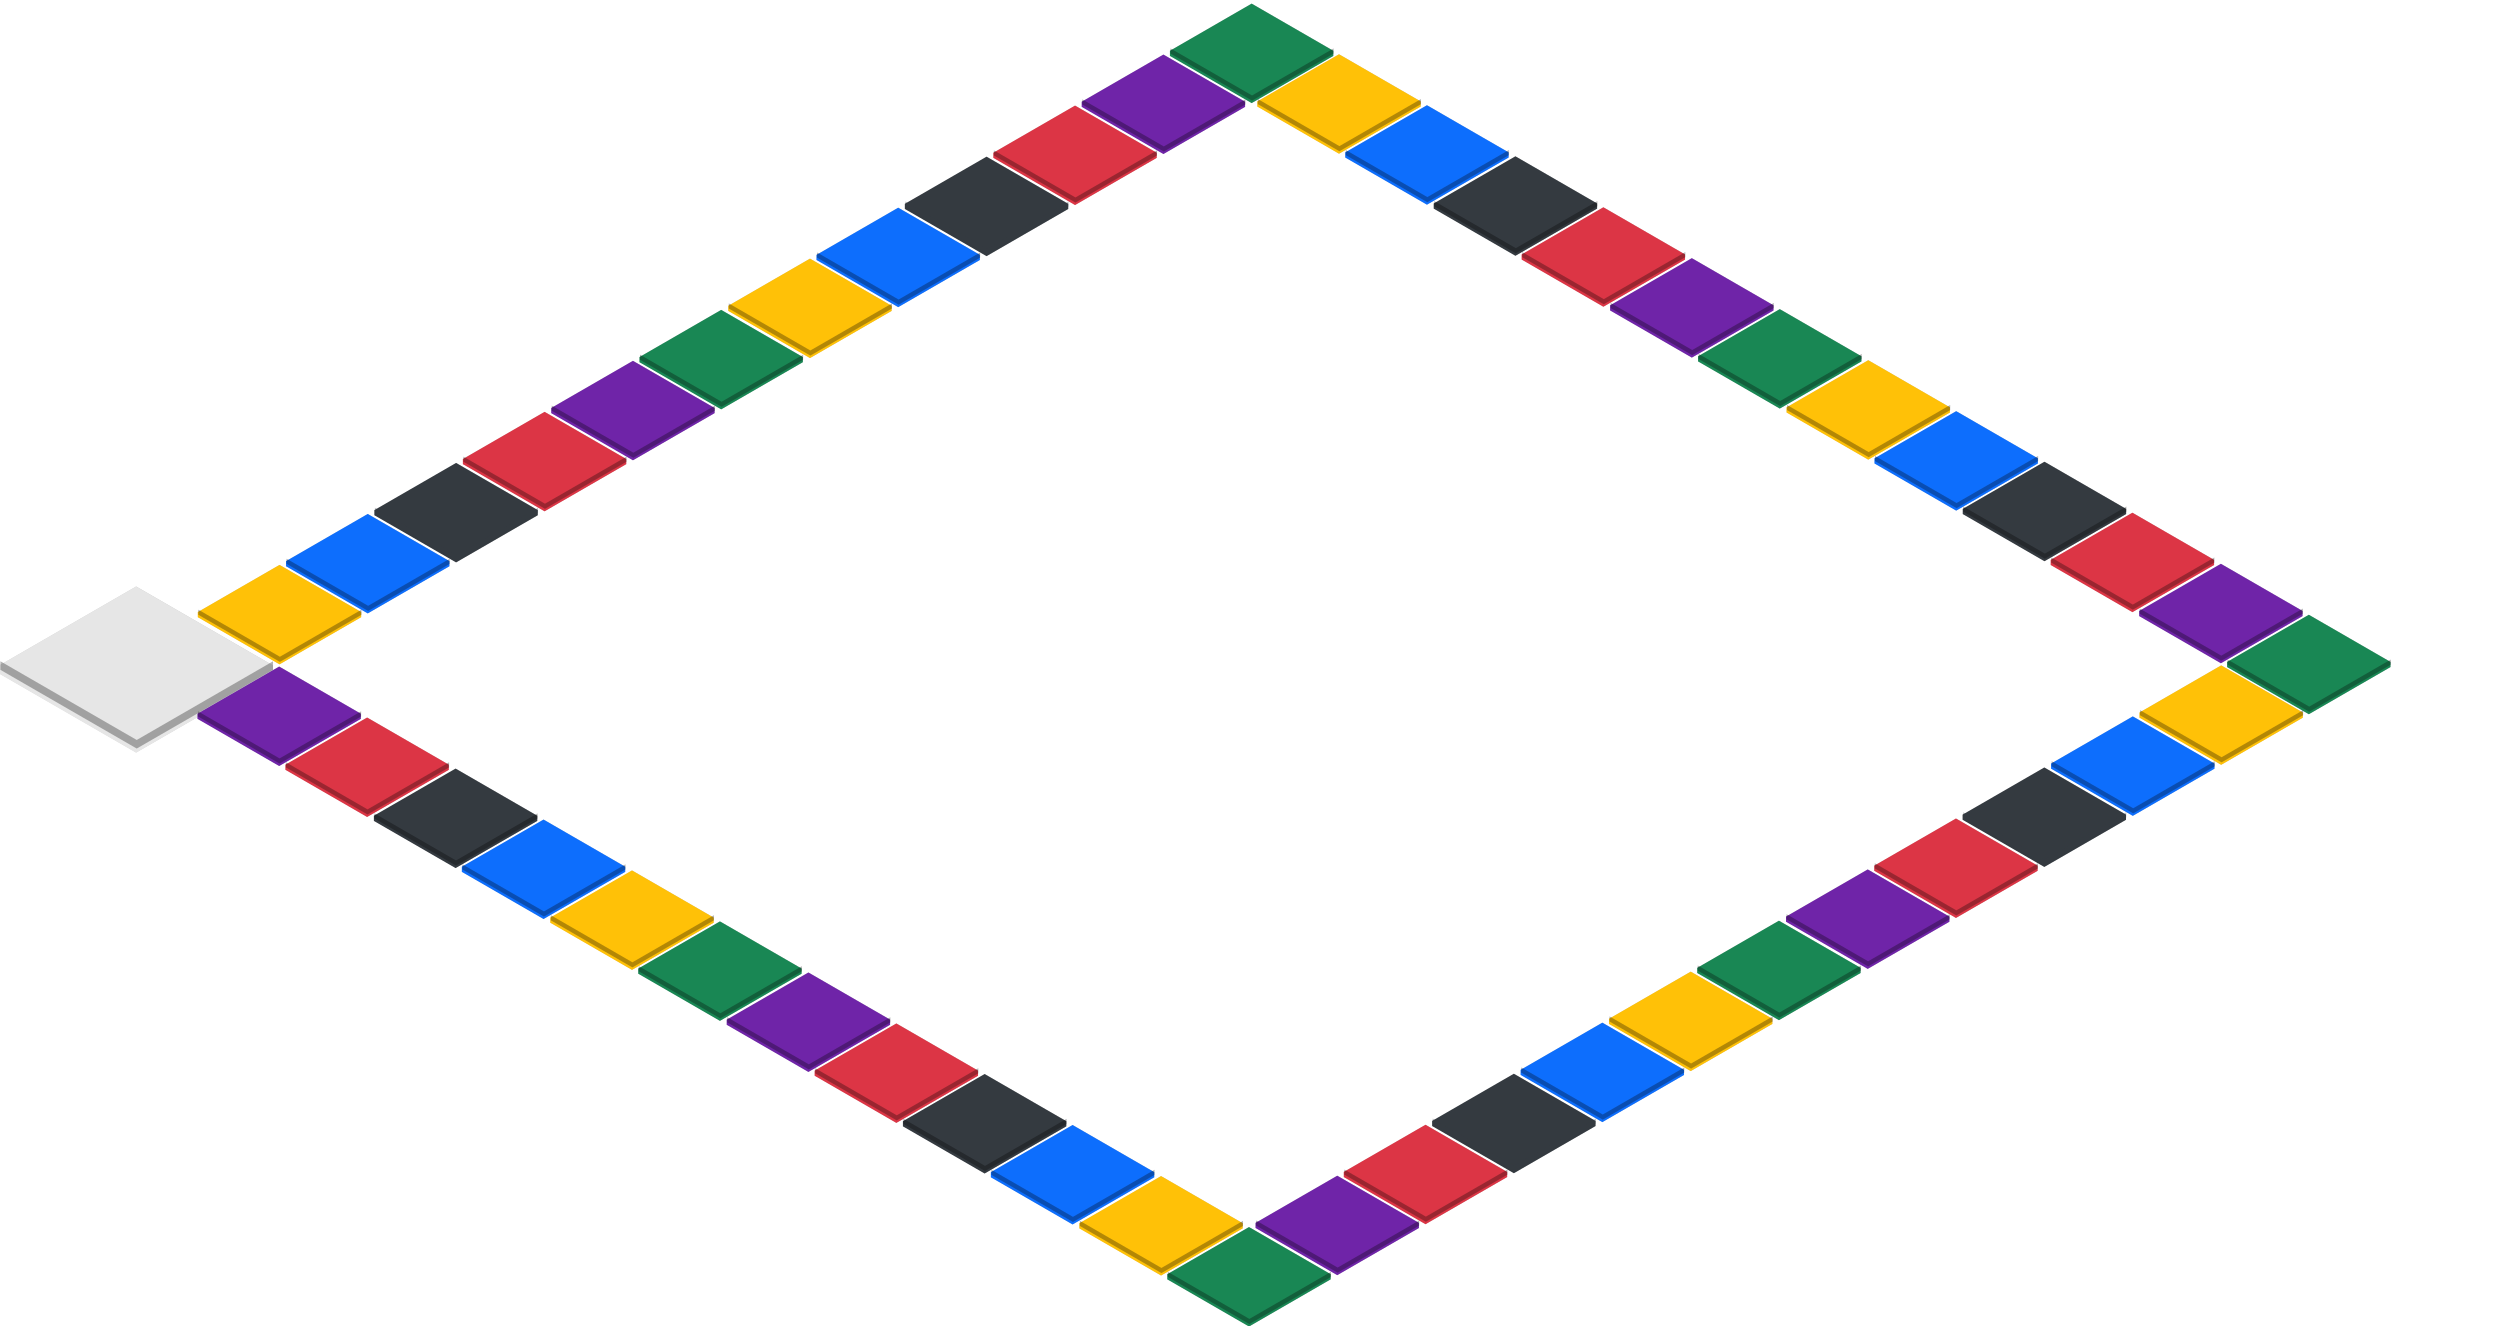 <?xml version="1.0" encoding="UTF-8" standalone="no"?>
<svg
   xmlns:dc="http://purl.org/dc/elements/1.1/"
   xmlns:cc="http://creativecommons.org/ns#"
   xmlns:rdf="http://www.w3.org/1999/02/22-rdf-syntax-ns#"
   xmlns:svg="http://www.w3.org/2000/svg"
   xmlns="http://www.w3.org/2000/svg"
   xmlns:sodipodi="http://sodipodi.sourceforge.net/DTD/sodipodi-0.dtd"
   xmlns:inkscape="http://www.inkscape.org/namespaces/inkscape"
   inkscape:version="1.0 (4035a4fb49, 2020-05-01)"
   sodipodi:docname="tabuleiro.svg"
   id="svg2977"
   version="1.1"
   viewBox="0 0 257.527 136.63"
   height="136.63mm"
   width="257.527mm">
  <defs
     id="defs2971" />
  <sodipodi:namedview
     inkscape:window-maximized="0"
     inkscape:window-y="313"
     inkscape:window-x="0"
     inkscape:window-height="720"
     inkscape:window-width="1366"
     showgrid="false"
     inkscape:document-rotation="0"
     inkscape:current-layer="layer1"
     inkscape:document-units="mm"
     inkscape:cy="310.26918"
     inkscape:cx="363.90818"
     inkscape:zoom="0.7"
     inkscape:pageshadow="2"
     inkscape:pageopacity="0.0"
     borderopacity="1.0"
     bordercolor="#666666"
     pagecolor="#ffffff"
     id="base" />
  <g
     transform="translate(154.132,-56.35)"
     id="layer1"
     inkscape:groupmode="layer"
     inkscape:label="Layer 1">
    <g
       inkscape:label="#starttile"
       id="starttile"
       transform="matrix(1.671,0,0,1.671,-96.198,-138.223)"
       style="stroke-width:0.599">
      <path
         id="rect98-48"
         style="opacity:0.2;fill:#000000;stroke:none;stroke-width:0.06;paint-order:markers fill stroke"
         d="m -26.275,152.595 -8.403,4.851 v 0.529 l 8.403,4.851 8.403,-4.851 v -0.529 z" />
      <g
         transform="translate(-2.4893493e-4,1.0686667e-4)"
         id="g251-9"
         style="stroke-width:0.599">
        <path
           transform="scale(0.265)"
           d="m -99.182,575.83 -31.76,18.336 v 2 l 31.76,18.336 31.758,-18.336 v -2 z"
           style="fill:#e6e6e6;stroke:none;stroke-width:0.226;paint-order:markers fill stroke"
           id="rect98-5" />
        <path
           d="m -34.645,157.206 v 0.529 l 8.403,4.851 8.403,-4.851 v -0.529 l -8.403,4.851 z"
           style="opacity:0.3;fill:#000000;stroke:none;stroke-width:0.06;paint-order:markers fill stroke"
           id="rect98-4-4" />
      </g>
    </g>
    <g
       inkscape:label="#o1"
       id="o1"
       transform="translate(-99.059,-38.055)">
      <path
         d="m -26.275,152.595 -8.403,4.851 v 0.529 l 8.403,4.851 8.403,-4.851 v -0.529 z"
         style="opacity:0.2;fill:#000000;stroke:none;stroke-width:0.1;paint-order:markers fill stroke"
         id="rect98-48-0" />
      <g
         id="g251-9-6"
         transform="translate(-2.4893493e-4,1.0686667e-4)">
        <path
           id="rect98-5-2"
           style="fill:#ffc107;fill-opacity:1;stroke:none;stroke-width:0.378;paint-order:markers fill stroke"
           d="m -99.182,575.83 -31.76,18.336 v 2 l 31.76,18.336 31.758,-18.336 v -2 z"
           transform="scale(0.265)" />
        <path
           id="rect98-4-4-0"
           style="opacity:0.3;fill:#000000;stroke:none;stroke-width:0.1;paint-order:markers fill stroke"
           d="m -34.645,157.206 v 0.529 l 8.403,4.851 8.403,-4.851 v -0.529 l -8.403,4.851 z" />
      </g>
    </g>
    <g
       inkscape:label="#a1"
       id="a1"
       transform="translate(-89.97,-43.302)">
      <path
         d="m -26.275,152.595 -8.403,4.851 v 0.529 l 8.403,4.851 8.403,-4.851 v -0.529 z"
         style="opacity:0.2;fill:#000000;stroke:none;stroke-width:0.1;paint-order:markers fill stroke"
         id="rect98-48-3" />
      <g
         id="g251-9-1"
         transform="translate(-2.4893493e-4,1.0686667e-4)">
        <path
           id="rect98-5-1"
           style="fill:#0d6efd;fill-opacity:1;stroke:none;stroke-width:0.378;paint-order:markers fill stroke"
           d="m -99.182,575.83 -31.76,18.336 v 2 l 31.76,18.336 31.758,-18.336 v -2 z"
           transform="scale(0.265)" />
        <path
           id="rect98-4-4-6"
           style="opacity:0.3;fill:#000000;stroke:none;stroke-width:0.1;paint-order:markers fill stroke"
           d="m -34.645,157.206 v 0.529 l 8.403,4.851 8.403,-4.851 v -0.529 l -8.403,4.851 z" />
      </g>
    </g>
    <g
       inkscape:label="#l1"
       id="l1">
      <path
         id="rect98-48-0-8"
         style="opacity:0.2;fill:#343a40;fill-opacity:1;stroke:none;stroke-width:0.1;paint-order:markers fill stroke"
         d="m -107.143,104.037 -8.403,4.851 v 0.529 l 8.403,4.851 8.403,-4.851 v -0.529 z" />
      <g
         transform="translate(-80.868,-48.558)"
         id="g251-9-6-1"
         style="fill:#343a40;fill-opacity:1">
        <path
           transform="scale(0.265)"
           d="m -99.182,575.83 -31.76,18.336 v 2 l 31.76,18.336 31.758,-18.336 v -2 z"
           style="fill:#343a40;fill-opacity:1;stroke:none;stroke-width:0.378;paint-order:markers fill stroke"
           id="rect98-5-2-5" />
        <path
           d="m -34.645,157.206 v 0.529 l 8.403,4.851 8.403,-4.851 v -0.529 l -8.403,4.851 z"
           style="opacity:0.3;fill:#343a40;fill-opacity:1;stroke:none;stroke-width:0.1;paint-order:markers fill stroke"
           id="rect98-4-4-0-8" />
      </g>
    </g>
    <g
       inkscape:label="#c1"
       transform="translate(-71.753,-53.82)"
       id="c1">
      <path
         d="m -26.275,152.595 -8.403,4.851 v 0.529 l 8.403,4.851 8.403,-4.851 v -0.529 z"
         style="opacity:0.2;fill:#000000;stroke:none;stroke-width:0.1;paint-order:markers fill stroke"
         id="path416" />
      <g
         id="g422"
         transform="translate(-2.4893493e-4,1.0686667e-4)">
        <path
           id="path418"
           style="fill:#dc3545;fill-opacity:1;stroke:none;stroke-width:0.378;paint-order:markers fill stroke"
           d="m -99.182,575.83 -31.76,18.336 v 2 l 31.76,18.336 31.758,-18.336 v -2 z"
           transform="scale(0.265)" />
        <path
           id="path420"
           style="opacity:0.3;fill:#000000;stroke:none;stroke-width:0.1;paint-order:markers fill stroke"
           d="m -34.645,157.206 v 0.529 l 8.403,4.851 8.403,-4.851 v -0.529 l -8.403,4.851 z" />
      </g>
    </g>
    <g
       inkscape:label="#p1"
       transform="translate(-62.651,-59.076)"
       id="p1">
      <path
         id="path426"
         style="opacity:0.2;fill:#000000;stroke:none;stroke-width:0.1;paint-order:markers fill stroke"
         d="m -26.275,152.595 -8.403,4.851 v 0.529 l 8.403,4.851 8.403,-4.851 v -0.529 z" />
      <g
         transform="translate(-2.4893493e-4,1.0686667e-4)"
         id="g432">
        <path
           transform="scale(0.265)"
           d="m -99.182,575.83 -31.76,18.336 v 2 l 31.76,18.336 31.758,-18.336 v -2 z"
           style="fill:#6f24a8;fill-opacity:1;stroke:none;stroke-width:0.378;paint-order:markers fill stroke"
           id="path428" />
        <path
           d="m -34.645,157.206 v 0.529 l 8.403,4.851 8.403,-4.851 v -0.529 l -8.403,4.851 z"
           style="opacity:0.3;fill:#000000;stroke:none;stroke-width:0.1;paint-order:markers fill stroke"
           id="path430" />
      </g>
    </g>
    <g
       inkscape:label="#d1"
       transform="translate(-53.562,-64.323)"
       id="d1">
      <path
         id="path436"
         style="opacity:0.2;fill:#000000;stroke:none;stroke-width:0.1;paint-order:markers fill stroke"
         d="m -26.275,152.595 -8.403,4.851 v 0.529 l 8.403,4.851 8.403,-4.851 v -0.529 z" />
      <g
         transform="translate(-2.4893493e-4,1.0686667e-4)"
         id="g442">
        <path
           transform="scale(0.265)"
           d="m -99.182,575.83 -31.76,18.336 v 2 l 31.76,18.336 31.758,-18.336 v -2 z"
           style="fill:#198754;fill-opacity:1;stroke:none;stroke-width:0.378;paint-order:markers fill stroke"
           id="path438" />
        <path
           d="m -34.645,157.206 v 0.529 l 8.403,4.851 8.403,-4.851 v -0.529 l -8.403,4.851 z"
           style="opacity:0.3;fill:#000000;stroke:none;stroke-width:0.1;paint-order:markers fill stroke"
           id="path440" />
      </g>
    </g>
    <g
       style="fill:#343a40;fill-opacity:1"
       id="g454"
       transform="translate(-44.46,-69.578)">
      <g
         style="fill:#343a40;fill-opacity:1"
         id="g452"
         transform="translate(-2.4893493e-4,1.0686667e-4)" />
    </g>
    <g
       inkscape:label="#o2"
       transform="translate(-44.415,-69.604)"
       id="o2">
      <path
         id="rect98-48-0-9"
         style="opacity:0.2;fill:#000000;stroke:none;stroke-width:0.1;paint-order:markers fill stroke"
         d="m -26.275,152.595 -8.403,4.851 v 0.529 l 8.403,4.851 8.403,-4.851 v -0.529 z" />
      <g
         transform="translate(-2.4893493e-4,1.0686667e-4)"
         id="g251-9-6-2">
        <path
           transform="scale(0.265)"
           d="m -99.182,575.83 -31.76,18.336 v 2 l 31.76,18.336 31.758,-18.336 v -2 z"
           style="fill:#ffc107;fill-opacity:1;stroke:none;stroke-width:0.378;paint-order:markers fill stroke"
           id="rect98-5-2-54" />
        <path
           d="m -34.645,157.206 v 0.529 l 8.403,4.851 8.403,-4.851 v -0.529 l -8.403,4.851 z"
           style="opacity:0.3;fill:#000000;stroke:none;stroke-width:0.1;paint-order:markers fill stroke"
           id="rect98-4-4-0-9" />
      </g>
    </g>
    <g
       inkscape:label="#a2"
       transform="translate(-35.326,-74.851)"
       id="a2">
      <path
         id="rect98-48-3-3"
         style="opacity:0.2;fill:#000000;stroke:none;stroke-width:0.1;paint-order:markers fill stroke"
         d="m -26.275,152.595 -8.403,4.851 v 0.529 l 8.403,4.851 8.403,-4.851 v -0.529 z" />
      <g
         transform="translate(-2.4893493e-4,1.0686667e-4)"
         id="g251-9-1-5">
        <path
           transform="scale(0.265)"
           d="m -99.182,575.83 -31.76,18.336 v 2 l 31.76,18.336 31.758,-18.336 v -2 z"
           style="fill:#0d6efd;fill-opacity:1;stroke:none;stroke-width:0.378;paint-order:markers fill stroke"
           id="rect98-5-1-9" />
        <path
           d="m -34.645,157.206 v 0.529 l 8.403,4.851 8.403,-4.851 v -0.529 l -8.403,4.851 z"
           style="opacity:0.3;fill:#000000;stroke:none;stroke-width:0.1;paint-order:markers fill stroke"
           id="rect98-4-4-6-0" />
      </g>
    </g>
    <g
       inkscape:label="#l2"
       style="fill:#343a40;fill-opacity:1"
       id="l2"
       transform="translate(-26.224,-80.106)">
      <path
         d="m -26.275,152.595 -8.403,4.851 v 0.529 l 8.403,4.851 8.403,-4.851 v -0.529 z"
         style="opacity:0.2;fill:#343a40;fill-opacity:1;stroke:none;stroke-width:0.1;paint-order:markers fill stroke"
         id="rect98-48-0-8-9" />
      <g
         style="fill:#343a40;fill-opacity:1"
         id="g251-9-6-1-5"
         transform="translate(-2.4893493e-4,1.0686667e-4)">
        <path
           id="rect98-5-2-5-2"
           style="fill:#343a40;fill-opacity:1;stroke:none;stroke-width:0.378;paint-order:markers fill stroke"
           d="m -99.182,575.83 -31.76,18.336 v 2 l 31.76,18.336 31.758,-18.336 v -2 z"
           transform="scale(0.265)" />
        <path
           id="rect98-4-4-0-8-5"
           style="opacity:0.3;fill:#343a40;fill-opacity:1;stroke:none;stroke-width:0.1;paint-order:markers fill stroke"
           d="m -34.645,157.206 v 0.529 l 8.403,4.851 8.403,-4.851 v -0.529 l -8.403,4.851 z" />
      </g>
    </g>
    <g
       inkscape:label="#c2"
       transform="translate(-17.109,-85.369)"
       id="c2">
      <path
         id="path416-3"
         style="opacity:0.2;fill:#000000;stroke:none;stroke-width:0.1;paint-order:markers fill stroke"
         d="m -26.275,152.595 -8.403,4.851 v 0.529 l 8.403,4.851 8.403,-4.851 v -0.529 z" />
      <g
         transform="translate(-2.4893493e-4,1.0686667e-4)"
         id="g422-38">
        <path
           transform="scale(0.265)"
           d="m -99.182,575.83 -31.76,18.336 v 2 l 31.76,18.336 31.758,-18.336 v -2 z"
           style="fill:#dc3545;fill-opacity:1;stroke:none;stroke-width:0.378;paint-order:markers fill stroke"
           id="path418-3" />
        <path
           d="m -34.645,157.206 v 0.529 l 8.403,4.851 8.403,-4.851 v -0.529 l -8.403,4.851 z"
           style="opacity:0.3;fill:#000000;stroke:none;stroke-width:0.1;paint-order:markers fill stroke"
           id="path420-0" />
      </g>
    </g>
    <g
       inkscape:label="#p2"
       id="p2"
       transform="translate(-8.007,-90.624)">
      <path
         d="m -26.275,152.595 -8.403,4.851 v 0.529 l 8.403,4.851 8.403,-4.851 v -0.529 z"
         style="opacity:0.2;fill:#000000;stroke:none;stroke-width:0.1;paint-order:markers fill stroke"
         id="path426-5" />
      <g
         id="g432-1"
         transform="translate(-2.4893493e-4,1.0686667e-4)">
        <path
           id="path428-9"
           style="fill:#6f24a8;fill-opacity:1;stroke:none;stroke-width:0.378;paint-order:markers fill stroke"
           d="m -99.182,575.83 -31.76,18.336 v 2 l 31.76,18.336 31.758,-18.336 v -2 z"
           transform="scale(0.265)" />
        <path
           id="path430-3"
           style="opacity:0.3;fill:#000000;stroke:none;stroke-width:0.1;paint-order:markers fill stroke"
           d="m -34.645,157.206 v 0.529 l 8.403,4.851 8.403,-4.851 v -0.529 l -8.403,4.851 z" />
      </g>
    </g>
    <g
       inkscape:label="#d2"
       id="d2"
       transform="translate(1.082,-95.872)">
      <path
         d="m -26.275,152.595 -8.403,4.851 v 0.529 l 8.403,4.851 8.403,-4.851 v -0.529 z"
         style="opacity:0.2;fill:#000000;stroke:none;stroke-width:0.1;paint-order:markers fill stroke"
         id="path436-8" />
      <g
         id="g442-5"
         transform="translate(-2.4893493e-4,1.0686667e-4)">
        <path
           id="path438-3"
           style="fill:#198754;fill-opacity:1;stroke:none;stroke-width:0.378;paint-order:markers fill stroke"
           d="m -99.182,575.83 -31.76,18.336 v 2 l 31.76,18.336 31.758,-18.336 v -2 z"
           transform="scale(0.265)" />
        <path
           id="path440-1"
           style="opacity:0.3;fill:#000000;stroke:none;stroke-width:0.1;paint-order:markers fill stroke"
           d="m -34.645,157.206 v 0.529 l 8.403,4.851 8.403,-4.851 v -0.529 l -8.403,4.851 z" />
      </g>
    </g>
    <g
       transform="translate(10.185,-101.127)"
       id="g454-4"
       style="fill:#343a40;fill-opacity:1">
      <g
         transform="translate(-2.4893493e-4,1.0686667e-4)"
         id="g452-8"
         style="fill:#343a40;fill-opacity:1" />
    </g>
    <g
       inkscape:label="#p8"
       transform="translate(-99.092,-27.583)"
       id="p8">
      <path
         id="rect98-48-0-9-4"
         style="opacity:0.2;fill:#000000;stroke:none;stroke-width:0.1;paint-order:markers fill stroke"
         d="m -26.275,152.595 -8.403,4.851 v 0.529 l 8.403,4.851 8.403,-4.851 v -0.529 z" />
      <g
         transform="translate(-2.4893493e-4,1.0686667e-4)"
         id="g251-9-6-2-7">
        <path
           transform="scale(0.265)"
           d="m -99.182,575.83 -31.76,18.336 v 2 l 31.76,18.336 31.758,-18.336 v -2 z"
           style="fill:#6f24a8;fill-opacity:1;stroke:none;stroke-width:0.378;paint-order:markers fill stroke"
           id="rect98-5-2-54-8" />
        <path
           d="m -34.645,157.206 v 0.529 l 8.403,4.851 8.403,-4.851 v -0.529 l -8.403,4.851 z"
           style="opacity:0.3;fill:#000000;stroke:none;stroke-width:0.1;paint-order:markers fill stroke"
           id="rect98-4-4-0-9-1" />
      </g>
    </g>
    <g
       inkscape:label="#c8"
       id="c8"
       transform="translate(-90.033,-22.333)">
      <path
         d="m -26.275,152.595 -8.403,4.851 v 0.529 l 8.403,4.851 8.403,-4.851 v -0.529 z"
         style="opacity:0.2;fill:#000000;stroke:none;stroke-width:0.1;paint-order:markers fill stroke"
         id="rect98-48-0-9-4-9" />
      <g
         id="g251-9-6-2-7-9"
         transform="translate(-2.4893493e-4,1.0686667e-4)">
        <path
           id="rect98-5-2-54-8-8"
           style="fill:#dc3545;fill-opacity:1;stroke:none;stroke-width:0.378;paint-order:markers fill stroke"
           d="m -99.182,575.83 -31.76,18.336 v 2 l 31.76,18.336 31.758,-18.336 v -2 z"
           transform="scale(0.265)" />
        <path
           id="rect98-4-4-0-9-1-3"
           style="opacity:0.3;fill:#000000;stroke:none;stroke-width:0.1;paint-order:markers fill stroke"
           d="m -34.645,157.206 v 0.529 l 8.403,4.851 8.403,-4.851 v -0.529 l -8.403,4.851 z" />
      </g>
    </g>
    <g
       inkscape:label="#l8"
       id="l8"
       transform="translate(-80.919,-17.071)">
      <path
         d="m -26.275,152.595 -8.403,4.851 v 0.529 l 8.403,4.851 8.403,-4.851 v -0.529 z"
         style="opacity:0.2;fill:#000000;stroke:none;stroke-width:0.1;paint-order:markers fill stroke"
         id="rect98-48-0-9-4-7" />
      <g
         id="g251-9-6-2-7-1"
         transform="translate(-2.4893493e-4,1.0686667e-4)">
        <path
           id="rect98-5-2-54-8-3"
           style="fill:#343a40;fill-opacity:1;stroke:none;stroke-width:0.378;paint-order:markers fill stroke"
           d="m -99.182,575.83 -31.76,18.336 v 2 l 31.76,18.336 31.758,-18.336 v -2 z"
           transform="scale(0.265)" />
        <path
           id="rect98-4-4-0-9-1-0"
           style="opacity:0.3;fill:#000000;stroke:none;stroke-width:0.1;paint-order:markers fill stroke"
           d="m -34.645,157.206 v 0.529 l 8.403,4.851 8.403,-4.851 v -0.529 l -8.403,4.851 z" />
      </g>
    </g>
    <g
       inkscape:label="#a8"
       transform="translate(-71.86,-11.821)"
       id="a8">
      <path
         id="rect98-48-0-9-4-9-8"
         style="opacity:0.2;fill:#000000;stroke:none;stroke-width:0.1;paint-order:markers fill stroke"
         d="m -26.275,152.595 -8.403,4.851 v 0.529 l 8.403,4.851 8.403,-4.851 v -0.529 z" />
      <g
         transform="translate(-2.4893493e-4,1.0686667e-4)"
         id="g251-9-6-2-7-9-0">
        <path
           transform="scale(0.265)"
           d="m -99.182,575.83 -31.76,18.336 v 2 l 31.76,18.336 31.758,-18.336 v -2 z"
           style="fill:#0d6efd;fill-opacity:1;stroke:none;stroke-width:0.378;paint-order:markers fill stroke"
           id="rect98-5-2-54-8-8-1" />
        <path
           d="m -34.645,157.206 v 0.529 l 8.403,4.851 8.403,-4.851 v -0.529 l -8.403,4.851 z"
           style="opacity:0.3;fill:#000000;stroke:none;stroke-width:0.1;paint-order:markers fill stroke"
           id="rect98-4-4-0-9-1-3-4" />
      </g>
    </g>
    <g
       inkscape:label="#o8"
       id="o8"
       transform="translate(-62.748,-6.581)">
      <path
         d="m -26.275,152.595 -8.403,4.851 v 0.529 l 8.403,4.851 8.403,-4.851 v -0.529 z"
         style="opacity:0.2;fill:#000000;stroke:none;stroke-width:0.1;paint-order:markers fill stroke"
         id="rect98-48-0-9-4-1" />
      <g
         id="g251-9-6-2-7-6"
         transform="translate(-2.4893493e-4,1.0686667e-4)">
        <path
           id="rect98-5-2-54-8-4"
           style="fill:#ffc107;fill-opacity:1;stroke:none;stroke-width:0.378;paint-order:markers fill stroke"
           d="m -99.182,575.83 -31.76,18.336 v 2 l 31.76,18.336 31.758,-18.336 v -2 z"
           transform="scale(0.265)" />
        <path
           id="rect98-4-4-0-9-1-7"
           style="opacity:0.3;fill:#000000;stroke:none;stroke-width:0.1;paint-order:markers fill stroke"
           d="m -34.645,157.206 v 0.529 l 8.403,4.851 8.403,-4.851 v -0.529 l -8.403,4.851 z" />
      </g>
    </g>
    <g
       inkscape:label="#d7"
       transform="translate(-53.689,-1.331)"
       id="d7">
      <path
         id="rect98-48-0-9-4-9-7"
         style="opacity:0.2;fill:#000000;stroke:none;stroke-width:0.1;paint-order:markers fill stroke"
         d="m -26.275,152.595 -8.403,4.851 v 0.529 l 8.403,4.851 8.403,-4.851 v -0.529 z" />
      <g
         transform="translate(-2.4893493e-4,1.0686667e-4)"
         id="g251-9-6-2-7-9-4">
        <path
           transform="scale(0.265)"
           d="m -99.182,575.83 -31.76,18.336 v 2 l 31.76,18.336 31.758,-18.336 v -2 z"
           style="fill:#198754;fill-opacity:1;stroke:none;stroke-width:0.378;paint-order:markers fill stroke"
           id="rect98-5-2-54-8-8-8" />
        <path
           d="m -34.645,157.206 v 0.529 l 8.403,4.851 8.403,-4.851 v -0.529 l -8.403,4.851 z"
           style="opacity:0.3;fill:#000000;stroke:none;stroke-width:0.1;paint-order:markers fill stroke"
           id="rect98-4-4-0-9-1-3-9" />
      </g>
    </g>
    <g
       inkscape:label="#p7"
       transform="translate(-44.575,3.931)"
       id="p7">
      <path
         id="rect98-48-0-9-4-7-6"
         style="opacity:0.2;fill:#000000;stroke:none;stroke-width:0.1;paint-order:markers fill stroke"
         d="m -26.275,152.595 -8.403,4.851 v 0.529 l 8.403,4.851 8.403,-4.851 v -0.529 z" />
      <g
         transform="translate(-2.4893493e-4,1.0686667e-4)"
         id="g251-9-6-2-7-1-8">
        <path
           transform="scale(0.265)"
           d="m -99.182,575.83 -31.76,18.336 v 2 l 31.76,18.336 31.758,-18.336 v -2 z"
           style="fill:#6f24a8;fill-opacity:1;stroke:none;stroke-width:0.378;paint-order:markers fill stroke"
           id="rect98-5-2-54-8-3-2" />
        <path
           d="m -34.645,157.206 v 0.529 l 8.403,4.851 8.403,-4.851 v -0.529 l -8.403,4.851 z"
           style="opacity:0.3;fill:#000000;stroke:none;stroke-width:0.1;paint-order:markers fill stroke"
           id="rect98-4-4-0-9-1-0-0" />
      </g>
    </g>
    <g
       inkscape:label="#c7"
       id="c7"
       transform="translate(-35.516,9.181)">
      <path
         d="m -26.275,152.595 -8.403,4.851 v 0.529 l 8.403,4.851 8.403,-4.851 v -0.529 z"
         style="opacity:0.2;fill:#000000;stroke:none;stroke-width:0.1;paint-order:markers fill stroke"
         id="rect98-48-0-9-4-9-8-8" />
      <g
         id="g251-9-6-2-7-9-0-1"
         transform="translate(-2.4893493e-4,1.0686667e-4)">
        <path
           id="rect98-5-2-54-8-8-1-4"
           style="fill:#dc3545;fill-opacity:1;stroke:none;stroke-width:0.378;paint-order:markers fill stroke"
           d="m -99.182,575.83 -31.76,18.336 v 2 l 31.76,18.336 31.758,-18.336 v -2 z"
           transform="scale(0.265)" />
        <path
           id="rect98-4-4-0-9-1-3-4-4"
           style="opacity:0.3;fill:#000000;stroke:none;stroke-width:0.1;paint-order:markers fill stroke"
           d="m -34.645,157.206 v 0.529 l 8.403,4.851 8.403,-4.851 v -0.529 l -8.403,4.851 z" />
      </g>
    </g>
    <path
       id="rect98-48-0-9-4-5"
       style="opacity:0.2;fill:#000000;stroke:none;stroke-width:0.1;paint-order:markers fill stroke"
       d="m -52.698,166.987 -8.403,4.851 v 0.529 l 8.403,4.851 8.403,-4.851 v -0.529 z" />
    <g
       inkscape:label="#l7"
       transform="translate(-26.423,14.392)"
       id="l7">
      <path
         transform="scale(0.265)"
         d="m -99.182,575.83 -31.76,18.336 v 2 l 31.76,18.336 31.758,-18.336 v -2 z"
         style="fill:#343a40;fill-opacity:1;stroke:none;stroke-width:0.378;paint-order:markers fill stroke"
         id="rect98-5-2-54-8-9" />
      <path
         d="m -34.645,157.206 v 0.529 l 8.403,4.851 8.403,-4.851 v -0.529 l -8.403,4.851 z"
         style="opacity:0.3;fill:#000000;stroke:none;stroke-width:0.1;paint-order:markers fill stroke"
         id="rect98-4-4-0-9-1-6" />
    </g>
    <g
       inkscape:label="#a7"
       transform="translate(-17.364,19.642)"
       id="a7">
      <path
         id="rect98-48-0-9-4-9-6"
         style="opacity:0.2;fill:#000000;stroke:none;stroke-width:0.1;paint-order:markers fill stroke"
         d="m -26.275,152.595 -8.403,4.851 v 0.529 l 8.403,4.851 8.403,-4.851 v -0.529 z" />
      <g
         transform="translate(-2.4893493e-4,1.0686667e-4)"
         id="g251-9-6-2-7-9-9">
        <path
           transform="scale(0.265)"
           d="m -99.182,575.83 -31.76,18.336 v 2 l 31.76,18.336 31.758,-18.336 v -2 z"
           style="fill:#0d6efd;fill-opacity:1;stroke:none;stroke-width:0.378;paint-order:markers fill stroke"
           id="rect98-5-2-54-8-8-2" />
        <path
           d="m -34.645,157.206 v 0.529 l 8.403,4.851 8.403,-4.851 v -0.529 l -8.403,4.851 z"
           style="opacity:0.3;fill:#000000;stroke:none;stroke-width:0.1;paint-order:markers fill stroke"
           id="rect98-4-4-0-9-1-3-7" />
      </g>
    </g>
    <g
       inkscape:label="#o7"
       transform="translate(-8.25,24.904)"
       id="o7">
      <path
         id="rect98-48-0-9-4-7-2"
         style="opacity:0.2;fill:#000000;stroke:none;stroke-width:0.1;paint-order:markers fill stroke"
         d="m -26.275,152.595 -8.403,4.851 v 0.529 l 8.403,4.851 8.403,-4.851 v -0.529 z" />
      <g
         transform="translate(-2.4893493e-4,1.0686667e-4)"
         id="g251-9-6-2-7-1-1">
        <path
           transform="scale(0.265)"
           d="m -99.182,575.83 -31.76,18.336 v 2 l 31.76,18.336 31.758,-18.336 v -2 z"
           style="fill:#ffc107;fill-opacity:1;stroke:none;stroke-width:0.378;paint-order:markers fill stroke"
           id="rect98-5-2-54-8-3-4" />
        <path
           d="m -34.645,157.206 v 0.529 l 8.403,4.851 8.403,-4.851 v -0.529 l -8.403,4.851 z"
           style="opacity:0.3;fill:#000000;stroke:none;stroke-width:0.1;paint-order:markers fill stroke"
           id="rect98-4-4-0-9-1-0-3" />
      </g>
    </g>
    <g
       inkscape:label="#d6"
       id="d6"
       transform="translate(0.809,30.154)">
      <path
         d="m -26.275,152.595 -8.403,4.851 v 0.529 l 8.403,4.851 8.403,-4.851 v -0.529 z"
         style="opacity:0.2;fill:#000000;stroke:none;stroke-width:0.1;paint-order:markers fill stroke"
         id="rect98-48-0-9-4-9-8-1" />
      <g
         id="g251-9-6-2-7-9-0-2"
         transform="translate(-2.4893493e-4,1.0686667e-4)">
        <path
           id="rect98-5-2-54-8-8-1-2"
           style="fill:#198754;fill-opacity:1;stroke:none;stroke-width:0.378;paint-order:markers fill stroke"
           d="m -99.182,575.83 -31.76,18.336 v 2 l 31.76,18.336 31.758,-18.336 v -2 z"
           transform="scale(0.265)" />
        <path
           id="rect98-4-4-0-9-1-3-4-5"
           style="opacity:0.3;fill:#000000;stroke:none;stroke-width:0.1;paint-order:markers fill stroke"
           d="m -34.645,157.206 v 0.529 l 8.403,4.851 8.403,-4.851 v -0.529 l -8.403,4.851 z" />
      </g>
    </g>
    <g
       inkscape:label="#o3"
       id="o3"
       transform="translate(10.082,-90.655)">
      <path
         d="m -26.275,152.595 -8.403,4.851 v 0.529 l 8.403,4.851 8.403,-4.851 v -0.529 z"
         style="opacity:0.2;fill:#000000;stroke:none;stroke-width:0.1;paint-order:markers fill stroke"
         id="path1777" />
      <g
         id="g1783"
         transform="translate(-2.4893493e-4,1.0686667e-4)">
        <path
           id="path1779"
           style="fill:#ffc107;fill-opacity:1;stroke:none;stroke-width:0.378;paint-order:markers fill stroke"
           d="m -99.182,575.83 -31.76,18.336 v 2 l 31.76,18.336 31.758,-18.336 v -2 z"
           transform="scale(0.265)" />
        <path
           id="path1781"
           style="opacity:0.3;fill:#000000;stroke:none;stroke-width:0.1;paint-order:markers fill stroke"
           d="m -34.645,157.206 v 0.529 l 8.403,4.851 8.403,-4.851 v -0.529 l -8.403,4.851 z" />
      </g>
    </g>
    <g
       inkscape:label="#a3"
       transform="translate(19.141,-85.405)"
       id="a3">
      <path
         id="path1787"
         style="opacity:0.2;fill:#000000;stroke:none;stroke-width:0.1;paint-order:markers fill stroke"
         d="m -26.275,152.595 -8.403,4.851 v 0.529 l 8.403,4.851 8.403,-4.851 v -0.529 z" />
      <g
         transform="translate(-2.4893493e-4,1.0686667e-4)"
         id="g1793">
        <path
           transform="scale(0.265)"
           d="m -99.182,575.83 -31.76,18.336 v 2 l 31.76,18.336 31.758,-18.336 v -2 z"
           style="fill:#0d6efd;fill-opacity:1;stroke:none;stroke-width:0.378;paint-order:markers fill stroke"
           id="path1789" />
        <path
           d="m -34.645,157.206 v 0.529 l 8.403,4.851 8.403,-4.851 v -0.529 l -8.403,4.851 z"
           style="opacity:0.3;fill:#000000;stroke:none;stroke-width:0.1;paint-order:markers fill stroke"
           id="path1791" />
      </g>
    </g>
    <g
       inkscape:label="#l3"
       transform="translate(28.255,-80.143)"
       id="l3">
      <path
         id="path1799"
         style="opacity:0.2;fill:#000000;stroke:none;stroke-width:0.1;paint-order:markers fill stroke"
         d="m -26.275,152.595 -8.403,4.851 v 0.529 l 8.403,4.851 8.403,-4.851 v -0.529 z" />
      <g
         transform="translate(-2.4893493e-4,1.0686667e-4)"
         id="g1805">
        <path
           transform="scale(0.265)"
           d="m -99.182,575.83 -31.76,18.336 v 2 l 31.76,18.336 31.758,-18.336 v -2 z"
           style="fill:#343a40;fill-opacity:1;stroke:none;stroke-width:0.378;paint-order:markers fill stroke"
           id="path1801" />
        <path
           d="m -34.645,157.206 v 0.529 l 8.403,4.851 8.403,-4.851 v -0.529 l -8.403,4.851 z"
           style="opacity:0.3;fill:#000000;stroke:none;stroke-width:0.1;paint-order:markers fill stroke"
           id="path1803" />
      </g>
    </g>
    <g
       inkscape:label="#c3"
       id="c3"
       transform="translate(37.314,-74.893)">
      <path
         d="m -26.275,152.595 -8.403,4.851 v 0.529 l 8.403,4.851 8.403,-4.851 v -0.529 z"
         style="opacity:0.2;fill:#000000;stroke:none;stroke-width:0.1;paint-order:markers fill stroke"
         id="path1809" />
      <g
         id="g1815"
         transform="translate(-2.4893493e-4,1.0686667e-4)">
        <path
           id="path1811"
           style="fill:#dc3545;fill-opacity:1;stroke:none;stroke-width:0.378;paint-order:markers fill stroke"
           d="m -99.182,575.83 -31.76,18.336 v 2 l 31.76,18.336 31.758,-18.336 v -2 z"
           transform="scale(0.265)" />
        <path
           id="path1813"
           style="opacity:0.3;fill:#000000;stroke:none;stroke-width:0.1;paint-order:markers fill stroke"
           d="m -34.645,157.206 v 0.529 l 8.403,4.851 8.403,-4.851 v -0.529 l -8.403,4.851 z" />
      </g>
    </g>
    <g
       inkscape:label="#p3"
       transform="translate(46.426,-69.652)"
       id="p3">
      <path
         id="path1823"
         style="opacity:0.2;fill:#000000;stroke:none;stroke-width:0.1;paint-order:markers fill stroke"
         d="m -26.275,152.595 -8.403,4.851 v 0.529 l 8.403,4.851 8.403,-4.851 v -0.529 z" />
      <g
         transform="translate(-2.4893493e-4,1.0686667e-4)"
         id="g1829">
        <path
           transform="scale(0.265)"
           d="m -99.182,575.83 -31.76,18.336 v 2 l 31.76,18.336 31.758,-18.336 v -2 z"
           style="fill:#6f24a8;fill-opacity:1;stroke:none;stroke-width:0.378;paint-order:markers fill stroke"
           id="path1825" />
        <path
           d="m -34.645,157.206 v 0.529 l 8.403,4.851 8.403,-4.851 v -0.529 l -8.403,4.851 z"
           style="opacity:0.3;fill:#000000;stroke:none;stroke-width:0.1;paint-order:markers fill stroke"
           id="path1827" />
      </g>
    </g>
    <g
       inkscape:label="#d3"
       id="d3"
       transform="translate(55.485,-64.402)">
      <path
         d="m -26.275,152.595 -8.403,4.851 v 0.529 l 8.403,4.851 8.403,-4.851 v -0.529 z"
         style="opacity:0.2;fill:#000000;stroke:none;stroke-width:0.1;paint-order:markers fill stroke"
         id="path1833" />
      <g
         id="g1839"
         transform="translate(-2.4893493e-4,1.0686667e-4)">
        <path
           id="path1835"
           style="fill:#198754;fill-opacity:1;stroke:none;stroke-width:0.378;paint-order:markers fill stroke"
           d="m -99.182,575.83 -31.76,18.336 v 2 l 31.76,18.336 31.758,-18.336 v -2 z"
           transform="scale(0.265)" />
        <path
           id="path1837"
           style="opacity:0.3;fill:#000000;stroke:none;stroke-width:0.1;paint-order:markers fill stroke"
           d="m -34.645,157.206 v 0.529 l 8.403,4.851 8.403,-4.851 v -0.529 l -8.403,4.851 z" />
      </g>
    </g>
    <g
       inkscape:label="#o4"
       id="o4"
       transform="translate(64.599,-59.14)">
      <path
         d="m -26.275,152.595 -8.403,4.851 v 0.529 l 8.403,4.851 8.403,-4.851 v -0.529 z"
         style="opacity:0.2;fill:#000000;stroke:none;stroke-width:0.1;paint-order:markers fill stroke"
         id="path1845" />
      <g
         id="g1851"
         transform="translate(-2.4893493e-4,1.0686667e-4)">
        <path
           id="path1847"
           style="fill:#ffc107;fill-opacity:1;stroke:none;stroke-width:0.378;paint-order:markers fill stroke"
           d="m -99.182,575.83 -31.76,18.336 v 2 l 31.76,18.336 31.758,-18.336 v -2 z"
           transform="scale(0.265)" />
        <path
           id="path1849"
           style="opacity:0.3;fill:#000000;stroke:none;stroke-width:0.1;paint-order:markers fill stroke"
           d="m -34.645,157.206 v 0.529 l 8.403,4.851 8.403,-4.851 v -0.529 l -8.403,4.851 z" />
      </g>
    </g>
    <g
       inkscape:label="#a4"
       transform="translate(73.658,-53.89)"
       id="a4">
      <path
         id="path1855"
         style="opacity:0.2;fill:#000000;stroke:none;stroke-width:0.1;paint-order:markers fill stroke"
         d="m -26.275,152.595 -8.403,4.851 v 0.529 l 8.403,4.851 8.403,-4.851 v -0.529 z" />
      <g
         transform="translate(-2.4893493e-4,1.0686667e-4)"
         id="g1861">
        <path
           transform="scale(0.265)"
           d="m -99.182,575.83 -31.76,18.336 v 2 l 31.76,18.336 31.758,-18.336 v -2 z"
           style="fill:#0d6efd;fill-opacity:1;stroke:none;stroke-width:0.378;paint-order:markers fill stroke"
           id="path1857" />
        <path
           d="m -34.645,157.206 v 0.529 l 8.403,4.851 8.403,-4.851 v -0.529 l -8.403,4.851 z"
           style="opacity:0.3;fill:#000000;stroke:none;stroke-width:0.1;paint-order:markers fill stroke"
           id="path1859" />
      </g>
    </g>
    <g
       inkscape:label="#l4"
       transform="translate(82.751,-48.68)"
       id="l4">
      <path
         id="path1869"
         style="opacity:0.2;fill:#000000;stroke:none;stroke-width:0.1;paint-order:markers fill stroke"
         d="m -26.275,152.595 -8.403,4.851 v 0.529 l 8.403,4.851 8.403,-4.851 v -0.529 z" />
      <g
         transform="translate(-2.4893493e-4,1.0686667e-4)"
         id="g1875">
        <path
           transform="scale(0.265)"
           d="m -99.182,575.83 -31.76,18.336 v 2 l 31.76,18.336 31.758,-18.336 v -2 z"
           style="fill:#343a40;fill-opacity:1;stroke:none;stroke-width:0.378;paint-order:markers fill stroke"
           id="path1871" />
        <path
           d="m -34.645,157.206 v 0.529 l 8.403,4.851 8.403,-4.851 v -0.529 l -8.403,4.851 z"
           style="opacity:0.3;fill:#000000;stroke:none;stroke-width:0.1;paint-order:markers fill stroke"
           id="path1873" />
      </g>
    </g>
    <g
       inkscape:label="#c4"
       id="c4"
       transform="translate(91.81,-43.43)">
      <path
         d="m -26.275,152.595 -8.403,4.851 v 0.529 l 8.403,4.851 8.403,-4.851 v -0.529 z"
         style="opacity:0.2;fill:#000000;stroke:none;stroke-width:0.1;paint-order:markers fill stroke"
         id="path1879" />
      <g
         id="g1885"
         transform="translate(-2.4893493e-4,1.0686667e-4)">
        <path
           id="path1881"
           style="fill:#dc3545;fill-opacity:1;stroke:none;stroke-width:0.378;paint-order:markers fill stroke"
           d="m -99.182,575.83 -31.76,18.336 v 2 l 31.76,18.336 31.758,-18.336 v -2 z"
           transform="scale(0.265)" />
        <path
           id="path1883"
           style="opacity:0.3;fill:#000000;stroke:none;stroke-width:0.1;paint-order:markers fill stroke"
           d="m -34.645,157.206 v 0.529 l 8.403,4.851 8.403,-4.851 v -0.529 l -8.403,4.851 z" />
      </g>
    </g>
    <g
       inkscape:label="#p4"
       id="p4"
       transform="translate(100.924,-38.168)">
      <path
         d="m -26.275,152.595 -8.403,4.851 v 0.529 l 8.403,4.851 8.403,-4.851 v -0.529 z"
         style="opacity:0.2;fill:#000000;stroke:none;stroke-width:0.1;paint-order:markers fill stroke"
         id="path1891" />
      <g
         id="g1897"
         transform="translate(-2.4893493e-4,1.0686667e-4)">
        <path
           id="path1893"
           style="fill:#6f24a8;fill-opacity:1;stroke:none;stroke-width:0.378;paint-order:markers fill stroke"
           d="m -99.182,575.83 -31.76,18.336 v 2 l 31.76,18.336 31.758,-18.336 v -2 z"
           transform="scale(0.265)" />
        <path
           id="path1895"
           style="opacity:0.3;fill:#000000;stroke:none;stroke-width:0.1;paint-order:markers fill stroke"
           d="m -34.645,157.206 v 0.529 l 8.403,4.851 8.403,-4.851 v -0.529 l -8.403,4.851 z" />
      </g>
    </g>
    <g
       inkscape:label="#d4"
       transform="translate(109.983,-32.918)"
       id="d4">
      <path
         id="path1901"
         style="opacity:0.2;fill:#000000;stroke:none;stroke-width:0.1;paint-order:markers fill stroke"
         d="m -26.275,152.595 -8.403,4.851 v 0.529 l 8.403,4.851 8.403,-4.851 v -0.529 z" />
      <g
         transform="translate(-2.4893493e-4,1.0686667e-4)"
         id="g1907">
        <path
           transform="scale(0.265)"
           d="m -99.182,575.83 -31.76,18.336 v 2 l 31.76,18.336 31.758,-18.336 v -2 z"
           style="fill:#198754;fill-opacity:1;stroke:none;stroke-width:0.378;paint-order:markers fill stroke"
           id="path1903" />
        <path
           d="m -34.645,157.206 v 0.529 l 8.403,4.851 8.403,-4.851 v -0.529 l -8.403,4.851 z"
           style="opacity:0.3;fill:#000000;stroke:none;stroke-width:0.1;paint-order:markers fill stroke"
           id="path1905" />
      </g>
    </g>
    <g
       inkscape:label="#p6"
       transform="translate(9.901,24.865)"
       id="p6">
      <path
         id="rect98-48-0-2"
         style="opacity:0.2;fill:#000000;stroke:none;stroke-width:0.1;paint-order:markers fill stroke"
         d="m -26.275,152.595 -8.403,4.851 v 0.529 l 8.403,4.851 8.403,-4.851 v -0.529 z" />
      <g
         transform="translate(-2.4893493e-4,1.0686667e-4)"
         id="g251-9-6-27">
        <path
           transform="scale(0.265)"
           d="m -99.182,575.83 -31.76,18.336 v 2 l 31.76,18.336 31.758,-18.336 v -2 z"
           style="fill:#6f24a8;fill-opacity:1;stroke:none;stroke-width:0.378;paint-order:markers fill stroke"
           id="rect98-5-2-56" />
        <path
           d="m -34.645,157.206 v 0.529 l 8.403,4.851 8.403,-4.851 v -0.529 l -8.403,4.851 z"
           style="opacity:0.3;fill:#000000;stroke:none;stroke-width:0.1;paint-order:markers fill stroke"
           id="rect98-4-4-0-1" />
      </g>
    </g>
    <g
       inkscape:label="#c6"
       transform="translate(18.99,19.617)"
       id="c6">
      <path
         id="rect98-48-3-8"
         style="opacity:0.2;fill:#000000;stroke:none;stroke-width:0.1;paint-order:markers fill stroke"
         d="m -26.275,152.595 -8.403,4.851 v 0.529 l 8.403,4.851 8.403,-4.851 v -0.529 z" />
      <g
         transform="translate(-2.4893493e-4,1.0686667e-4)"
         id="g251-9-1-55">
        <path
           transform="scale(0.265)"
           d="m -99.182,575.83 -31.76,18.336 v 2 l 31.76,18.336 31.758,-18.336 v -2 z"
           style="fill:#dc3545;fill-opacity:1;stroke:none;stroke-width:0.378;paint-order:markers fill stroke"
           id="rect98-5-1-0" />
        <path
           d="m -34.645,157.206 v 0.529 l 8.403,4.851 8.403,-4.851 v -0.529 l -8.403,4.851 z"
           style="opacity:0.3;fill:#000000;stroke:none;stroke-width:0.1;paint-order:markers fill stroke"
           id="rect98-4-4-6-9" />
      </g>
    </g>
    <g
       inkscape:label="#l6"
       style="fill:#343a40;fill-opacity:1"
       id="l6"
       transform="translate(28.093,14.362)">
      <path
         d="m -26.275,152.595 -8.403,4.851 v 0.529 l 8.403,4.851 8.403,-4.851 v -0.529 z"
         style="opacity:0.2;fill:#343a40;fill-opacity:1;stroke:none;stroke-width:0.1;paint-order:markers fill stroke"
         id="rect98-48-0-8-7" />
      <g
         style="fill:#343a40;fill-opacity:1"
         id="g251-9-6-1-0"
         transform="translate(-2.4893493e-4,1.0686667e-4)">
        <path
           id="rect98-5-2-5-3"
           style="fill:#343a40;fill-opacity:1;stroke:none;stroke-width:0.378;paint-order:markers fill stroke"
           d="m -99.182,575.83 -31.76,18.336 v 2 l 31.76,18.336 31.758,-18.336 v -2 z"
           transform="scale(0.265)" />
        <path
           id="rect98-4-4-0-8-7"
           style="opacity:0.3;fill:#343a40;fill-opacity:1;stroke:none;stroke-width:0.1;paint-order:markers fill stroke"
           d="m -34.645,157.206 v 0.529 l 8.403,4.851 8.403,-4.851 v -0.529 l -8.403,4.851 z" />
      </g>
    </g>
    <g
       inkscape:label="#a6"
       transform="translate(37.207,9.1)"
       id="a6">
      <path
         id="path416-0"
         style="opacity:0.2;fill:#000000;stroke:none;stroke-width:0.1;paint-order:markers fill stroke"
         d="m -26.275,152.595 -8.403,4.851 v 0.529 l 8.403,4.851 8.403,-4.851 v -0.529 z" />
      <g
         transform="translate(-2.4893493e-4,1.0686667e-4)"
         id="g422-6">
        <path
           transform="scale(0.265)"
           d="m -99.182,575.83 -31.76,18.336 v 2 l 31.76,18.336 31.758,-18.336 v -2 z"
           style="fill:#0d6efd;fill-opacity:1;stroke:none;stroke-width:0.378;paint-order:markers fill stroke"
           id="path418-34" />
        <path
           d="m -34.645,157.206 v 0.529 l 8.403,4.851 8.403,-4.851 v -0.529 l -8.403,4.851 z"
           style="opacity:0.3;fill:#000000;stroke:none;stroke-width:0.1;paint-order:markers fill stroke"
           id="path420-7" />
      </g>
    </g>
    <g
       inkscape:label="#o6"
       id="o6"
       transform="translate(46.31,3.844)">
      <path
         d="m -26.275,152.595 -8.403,4.851 v 0.529 l 8.403,4.851 8.403,-4.851 v -0.529 z"
         style="opacity:0.2;fill:#000000;stroke:none;stroke-width:0.1;paint-order:markers fill stroke"
         id="path426-2" />
      <g
         id="g432-6"
         transform="translate(-2.4893493e-4,1.0686667e-4)">
        <path
           id="path428-96"
           style="fill:#ffc107;fill-opacity:1;stroke:none;stroke-width:0.378;paint-order:markers fill stroke"
           d="m -99.182,575.83 -31.76,18.336 v 2 l 31.76,18.336 31.758,-18.336 v -2 z"
           transform="scale(0.265)" />
        <path
           id="path430-34"
           style="opacity:0.3;fill:#000000;stroke:none;stroke-width:0.1;paint-order:markers fill stroke"
           d="m -34.645,157.206 v 0.529 l 8.403,4.851 8.403,-4.851 v -0.529 l -8.403,4.851 z" />
      </g>
    </g>
    <g
       inkscape:label="#d5"
       id="d5"
       transform="translate(55.398,-1.403)">
      <path
         d="m -26.275,152.595 -8.403,4.851 v 0.529 l 8.403,4.851 8.403,-4.851 v -0.529 z"
         style="opacity:0.2;fill:#000000;stroke:none;stroke-width:0.1;paint-order:markers fill stroke"
         id="path436-9" />
      <g
         id="g442-9"
         transform="translate(-2.4893493e-4,1.0686667e-4)">
        <path
           id="path438-9"
           style="fill:#198754;fill-opacity:1;stroke:none;stroke-width:0.378;paint-order:markers fill stroke"
           d="m -99.182,575.83 -31.76,18.336 v 2 l 31.76,18.336 31.758,-18.336 v -2 z"
           transform="scale(0.265)" />
        <path
           id="path440-2"
           style="opacity:0.3;fill:#000000;stroke:none;stroke-width:0.1;paint-order:markers fill stroke"
           d="m -34.645,157.206 v 0.529 l 8.403,4.851 8.403,-4.851 v -0.529 l -8.403,4.851 z" />
      </g>
    </g>
    <g
       transform="translate(64.501,-6.658)"
       id="g454-2"
       style="fill:#343a40;fill-opacity:1">
      <g
         transform="translate(-2.4893493e-4,1.0686667e-4)"
         id="g452-2"
         style="fill:#343a40;fill-opacity:1" />
    </g>
    <path
       id="rect98-48-0-9-7"
       style="opacity:0.2;fill:#000000;stroke:none;stroke-width:0.1;paint-order:markers fill stroke"
       d="m 38.27,145.911 -8.403,4.851 v 0.529 l 8.403,4.851 8.403,-4.851 v -0.529 z" />
    <g
       inkscape:label="#p5"
       transform="translate(64.545,-6.684)"
       id="p5">
      <path
         transform="scale(0.265)"
         d="m -99.182,575.83 -31.76,18.336 v 2 l 31.76,18.336 31.758,-18.336 v -2 z"
         style="fill:#6f24a8;fill-opacity:1;stroke:none;stroke-width:0.378;paint-order:markers fill stroke"
         id="rect98-5-2-54-2" />
      <path
         d="m -34.645,157.206 v 0.529 l 8.403,4.851 8.403,-4.851 v -0.529 l -8.403,4.851 z"
         style="opacity:0.3;fill:#000000;stroke:none;stroke-width:0.1;paint-order:markers fill stroke"
         id="rect98-4-4-0-9-4" />
    </g>
    <g
       inkscape:label="#c5"
       id="c5"
       transform="translate(73.634,-11.931)">
      <path
         d="m -26.275,152.595 -8.403,4.851 v 0.529 l 8.403,4.851 8.403,-4.851 v -0.529 z"
         style="opacity:0.2;fill:#000000;stroke:none;stroke-width:0.1;paint-order:markers fill stroke"
         id="rect98-48-3-3-1" />
      <g
         id="g251-9-1-5-6"
         transform="translate(-2.4893493e-4,1.0686667e-4)">
        <path
           id="rect98-5-1-9-5"
           style="fill:#dc3545;fill-opacity:1;stroke:none;stroke-width:0.378;paint-order:markers fill stroke"
           d="m -99.182,575.83 -31.76,18.336 v 2 l 31.76,18.336 31.758,-18.336 v -2 z"
           transform="scale(0.265)" />
        <path
           id="rect98-4-4-6-0-8"
           style="opacity:0.3;fill:#000000;stroke:none;stroke-width:0.1;paint-order:markers fill stroke"
           d="m -34.645,157.206 v 0.529 l 8.403,4.851 8.403,-4.851 v -0.529 l -8.403,4.851 z" />
      </g>
    </g>
    <g
       inkscape:label="#l5"
       transform="translate(82.737,-17.187)"
       id="l5"
       style="fill:#343a40;fill-opacity:1">
      <path
         id="rect98-48-0-8-9-2"
         style="opacity:0.2;fill:#343a40;fill-opacity:1;stroke:none;stroke-width:0.1;paint-order:markers fill stroke"
         d="m -26.275,152.595 -8.403,4.851 v 0.529 l 8.403,4.851 8.403,-4.851 v -0.529 z" />
      <g
         transform="translate(-2.4893493e-4,1.0686667e-4)"
         id="g251-9-6-1-5-2"
         style="fill:#343a40;fill-opacity:1">
        <path
           transform="scale(0.265)"
           d="m -99.182,575.83 -31.76,18.336 v 2 l 31.76,18.336 31.758,-18.336 v -2 z"
           style="fill:#343a40;fill-opacity:1;stroke:none;stroke-width:0.378;paint-order:markers fill stroke"
           id="rect98-5-2-5-2-9" />
        <path
           d="m -34.645,157.206 v 0.529 l 8.403,4.851 8.403,-4.851 v -0.529 l -8.403,4.851 z"
           style="opacity:0.3;fill:#343a40;fill-opacity:1;stroke:none;stroke-width:0.1;paint-order:markers fill stroke"
           id="rect98-4-4-0-8-5-7" />
      </g>
    </g>
    <g
       inkscape:label="#a5"
       id="a5"
       transform="translate(91.851,-22.449)">
      <path
         d="m -26.275,152.595 -8.403,4.851 v 0.529 l 8.403,4.851 8.403,-4.851 v -0.529 z"
         style="opacity:0.2;fill:#000000;stroke:none;stroke-width:0.1;paint-order:markers fill stroke"
         id="path416-3-9" />
      <g
         id="g422-38-6"
         transform="translate(-2.4893493e-4,1.0686667e-4)">
        <path
           id="path418-3-1"
           style="fill:#0d6efd;fill-opacity:1;stroke:none;stroke-width:0.378;paint-order:markers fill stroke"
           d="m -99.182,575.83 -31.76,18.336 v 2 l 31.76,18.336 31.758,-18.336 v -2 z"
           transform="scale(0.265)" />
        <path
           id="path420-0-6"
           style="opacity:0.3;fill:#000000;stroke:none;stroke-width:0.1;paint-order:markers fill stroke"
           d="m -34.645,157.206 v 0.529 l 8.403,4.851 8.403,-4.851 v -0.529 l -8.403,4.851 z" />
      </g>
    </g>
    <g
       inkscape:label="#o5"
       transform="translate(100.954,-27.705)"
       id="o5">
      <path
         id="path426-5-2"
         style="opacity:0.2;fill:#000000;stroke:none;stroke-width:0.1;paint-order:markers fill stroke"
         d="m -26.275,152.595 -8.403,4.851 v 0.529 l 8.403,4.851 8.403,-4.851 v -0.529 z" />
      <g
         transform="translate(-2.4893493e-4,1.0686667e-4)"
         id="g432-1-9">
        <path
           transform="scale(0.265)"
           d="m -99.182,575.83 -31.76,18.336 v 2 l 31.76,18.336 31.758,-18.336 v -2 z"
           style="fill:#ffc107;fill-opacity:1;stroke:none;stroke-width:0.378;paint-order:markers fill stroke"
           id="path428-9-0" />
        <path
           d="m -34.645,157.206 v 0.529 l 8.403,4.851 8.403,-4.851 v -0.529 l -8.403,4.851 z"
           style="opacity:0.3;fill:#000000;stroke:none;stroke-width:0.1;paint-order:markers fill stroke"
           id="path430-3-3" />
      </g>
    </g>
  </g>
</svg>
